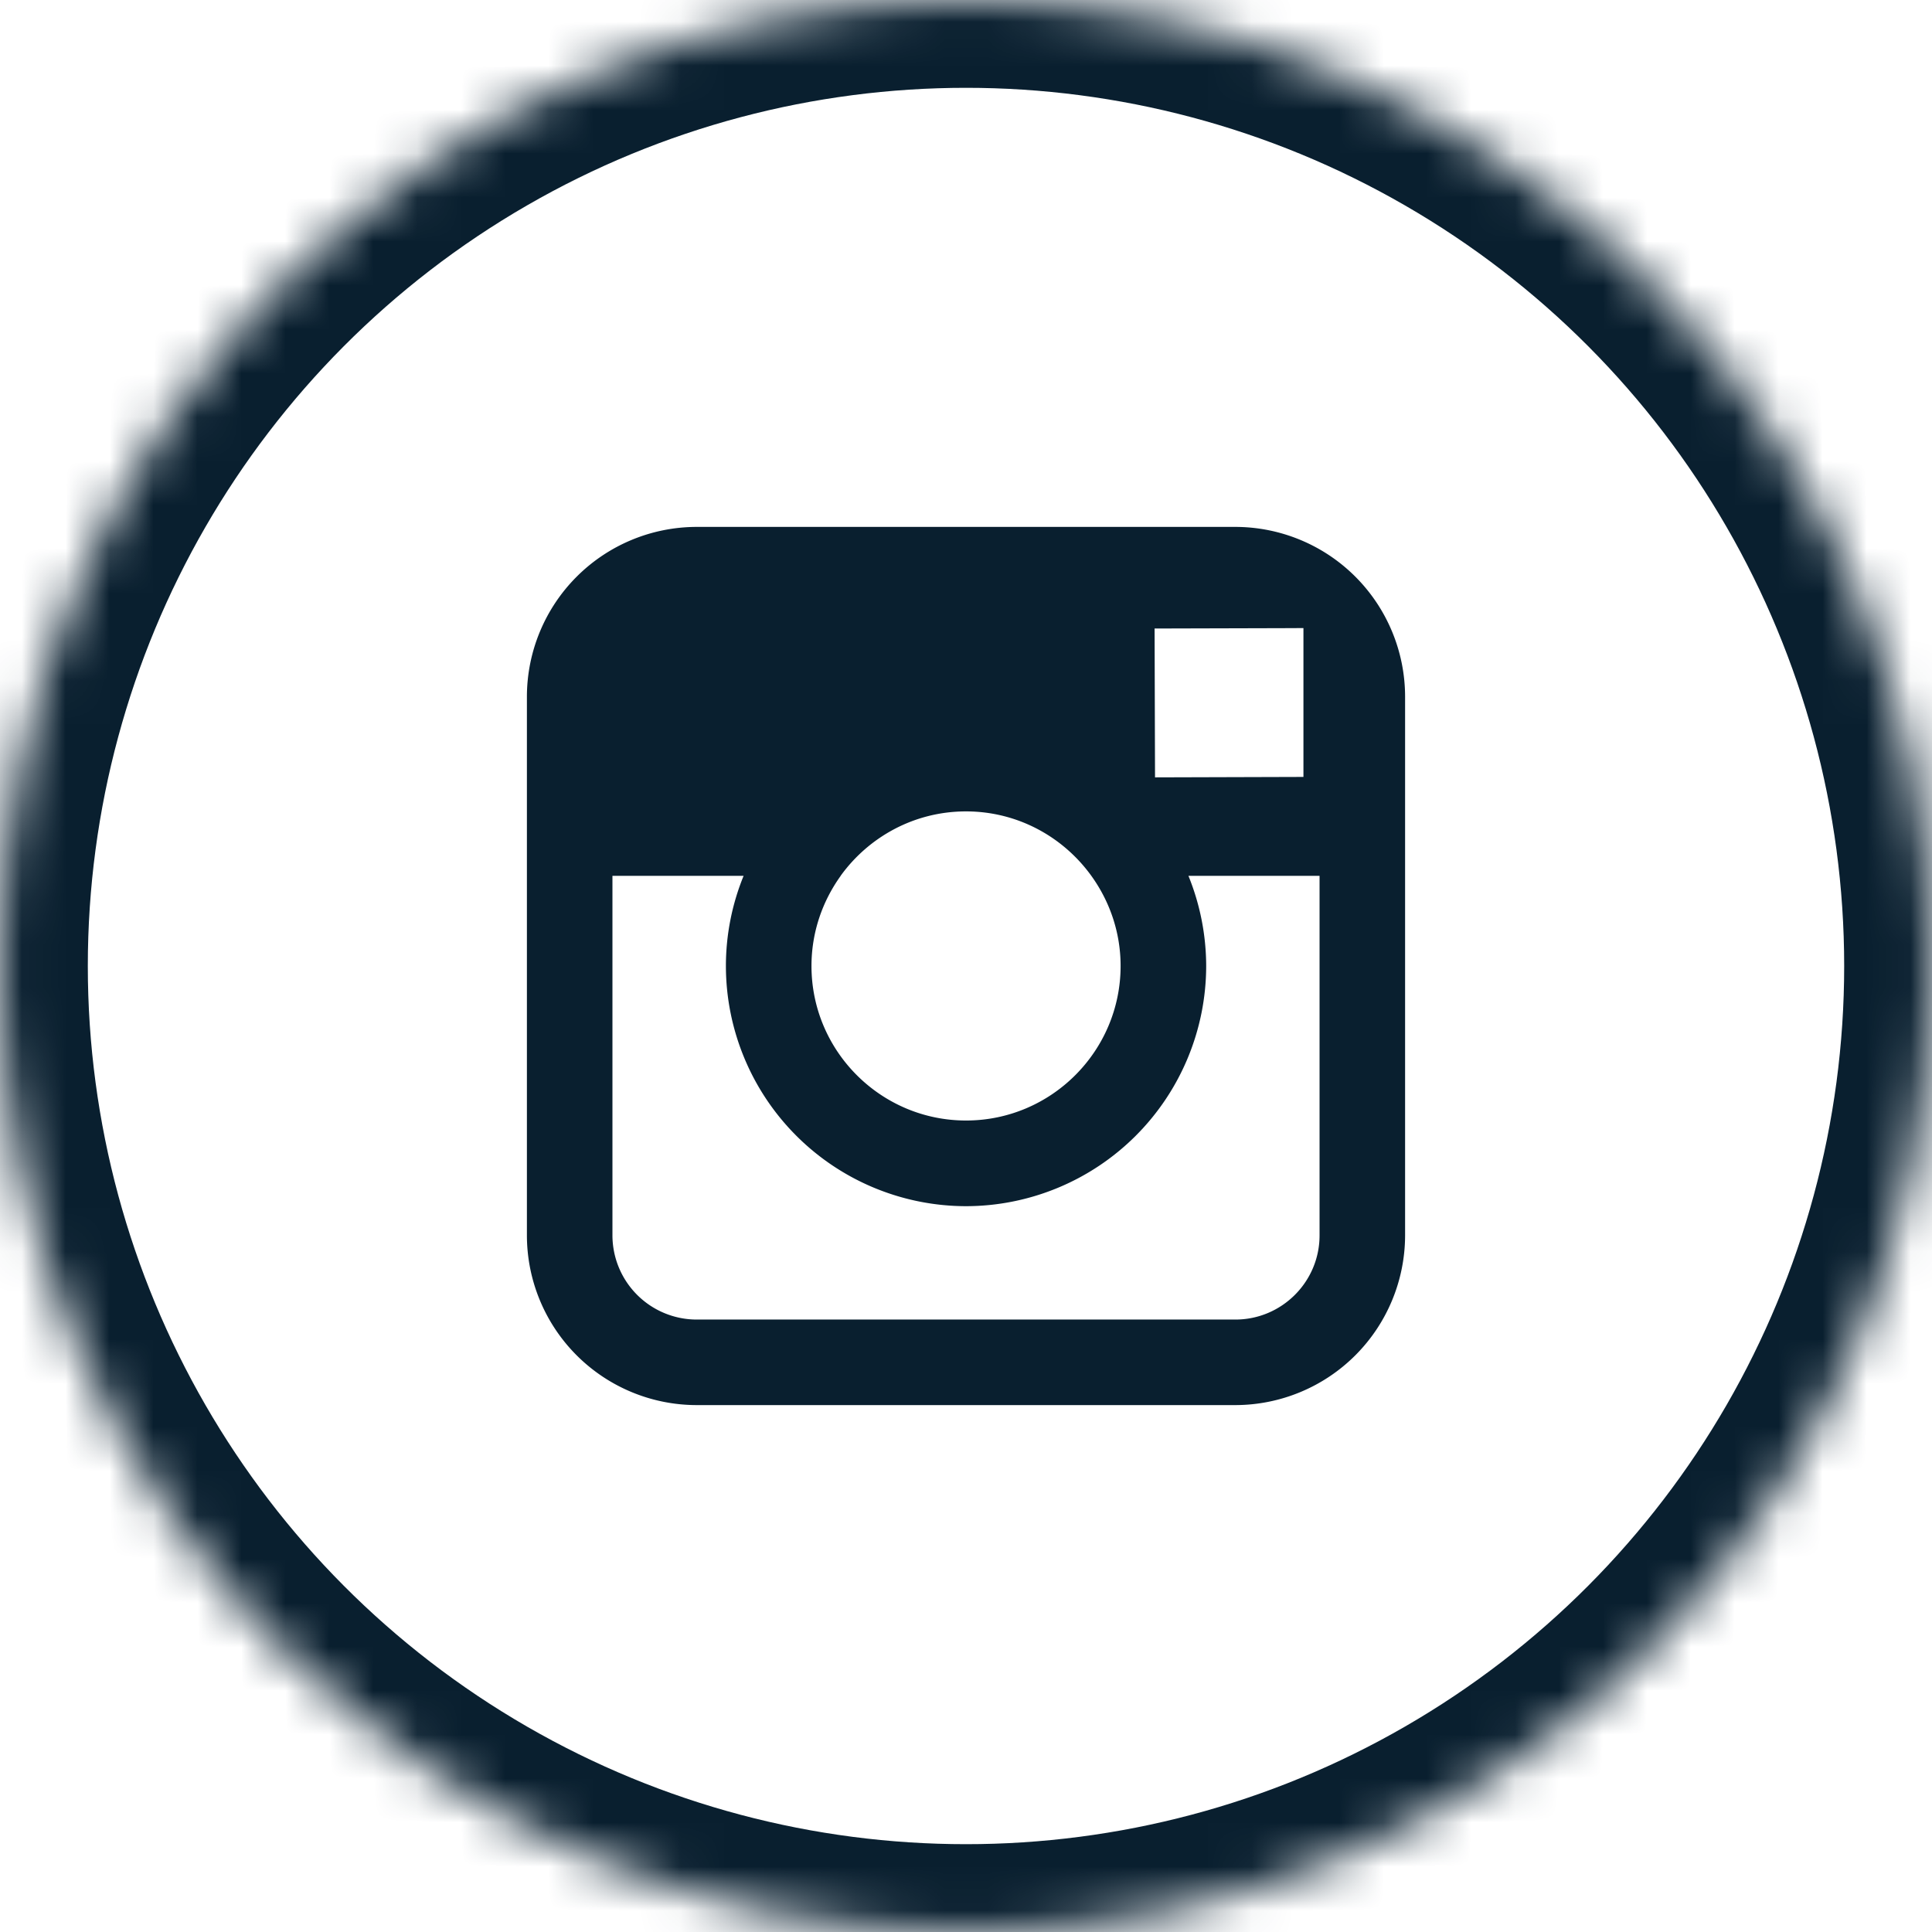 <svg width="44" height="44" xmlns="http://www.w3.org/2000/svg" xmlns:xlink="http://www.w3.org/1999/xlink"><defs><circle id="a" cx="22" cy="22" r="22"/><mask id="b" x="0" y="0" width="44" height="44" fill="#fff"><use xlink:href="#a"/></mask></defs><g fill="none" fill-rule="evenodd"><path d="M0 0h44v44H0z"/><use stroke="#091F2F" mask="url(#b)" stroke-width="4" xlink:href="#a"/><path d="M28.135 12h-12.27A3.87 3.87 0 0 0 12 15.865v12.27A3.869 3.869 0 0 0 15.865 32h12.27A3.87 3.87 0 0 0 32 28.135v-12.27A3.869 3.869 0 0 0 28.135 12zm1.11 2.306l.44-.002v3.39l-3.38.01-.01-3.39 2.95-.008zm-10.1 5.64c.64-.886 1.68-1.467 2.855-1.467s2.214.58 2.854 1.467c.417.578.667 1.286.667 2.053 0 1.94-1.58 3.52-3.52 3.52s-3.52-1.58-3.52-3.52c0-.767.25-1.475.666-2.053zm10.907 8.19c0 1.056-.86 1.916-1.917 1.916h-12.27a1.92 1.92 0 0 1-1.917-1.917v-8.188h2.987A5.44 5.44 0 0 0 16.532 22 5.476 5.476 0 0 0 22 27.47 5.477 5.477 0 0 0 27.47 22a5.48 5.48 0 0 0-.404-2.053h2.986v8.188z" fill="#091F2F"/></g></svg>
